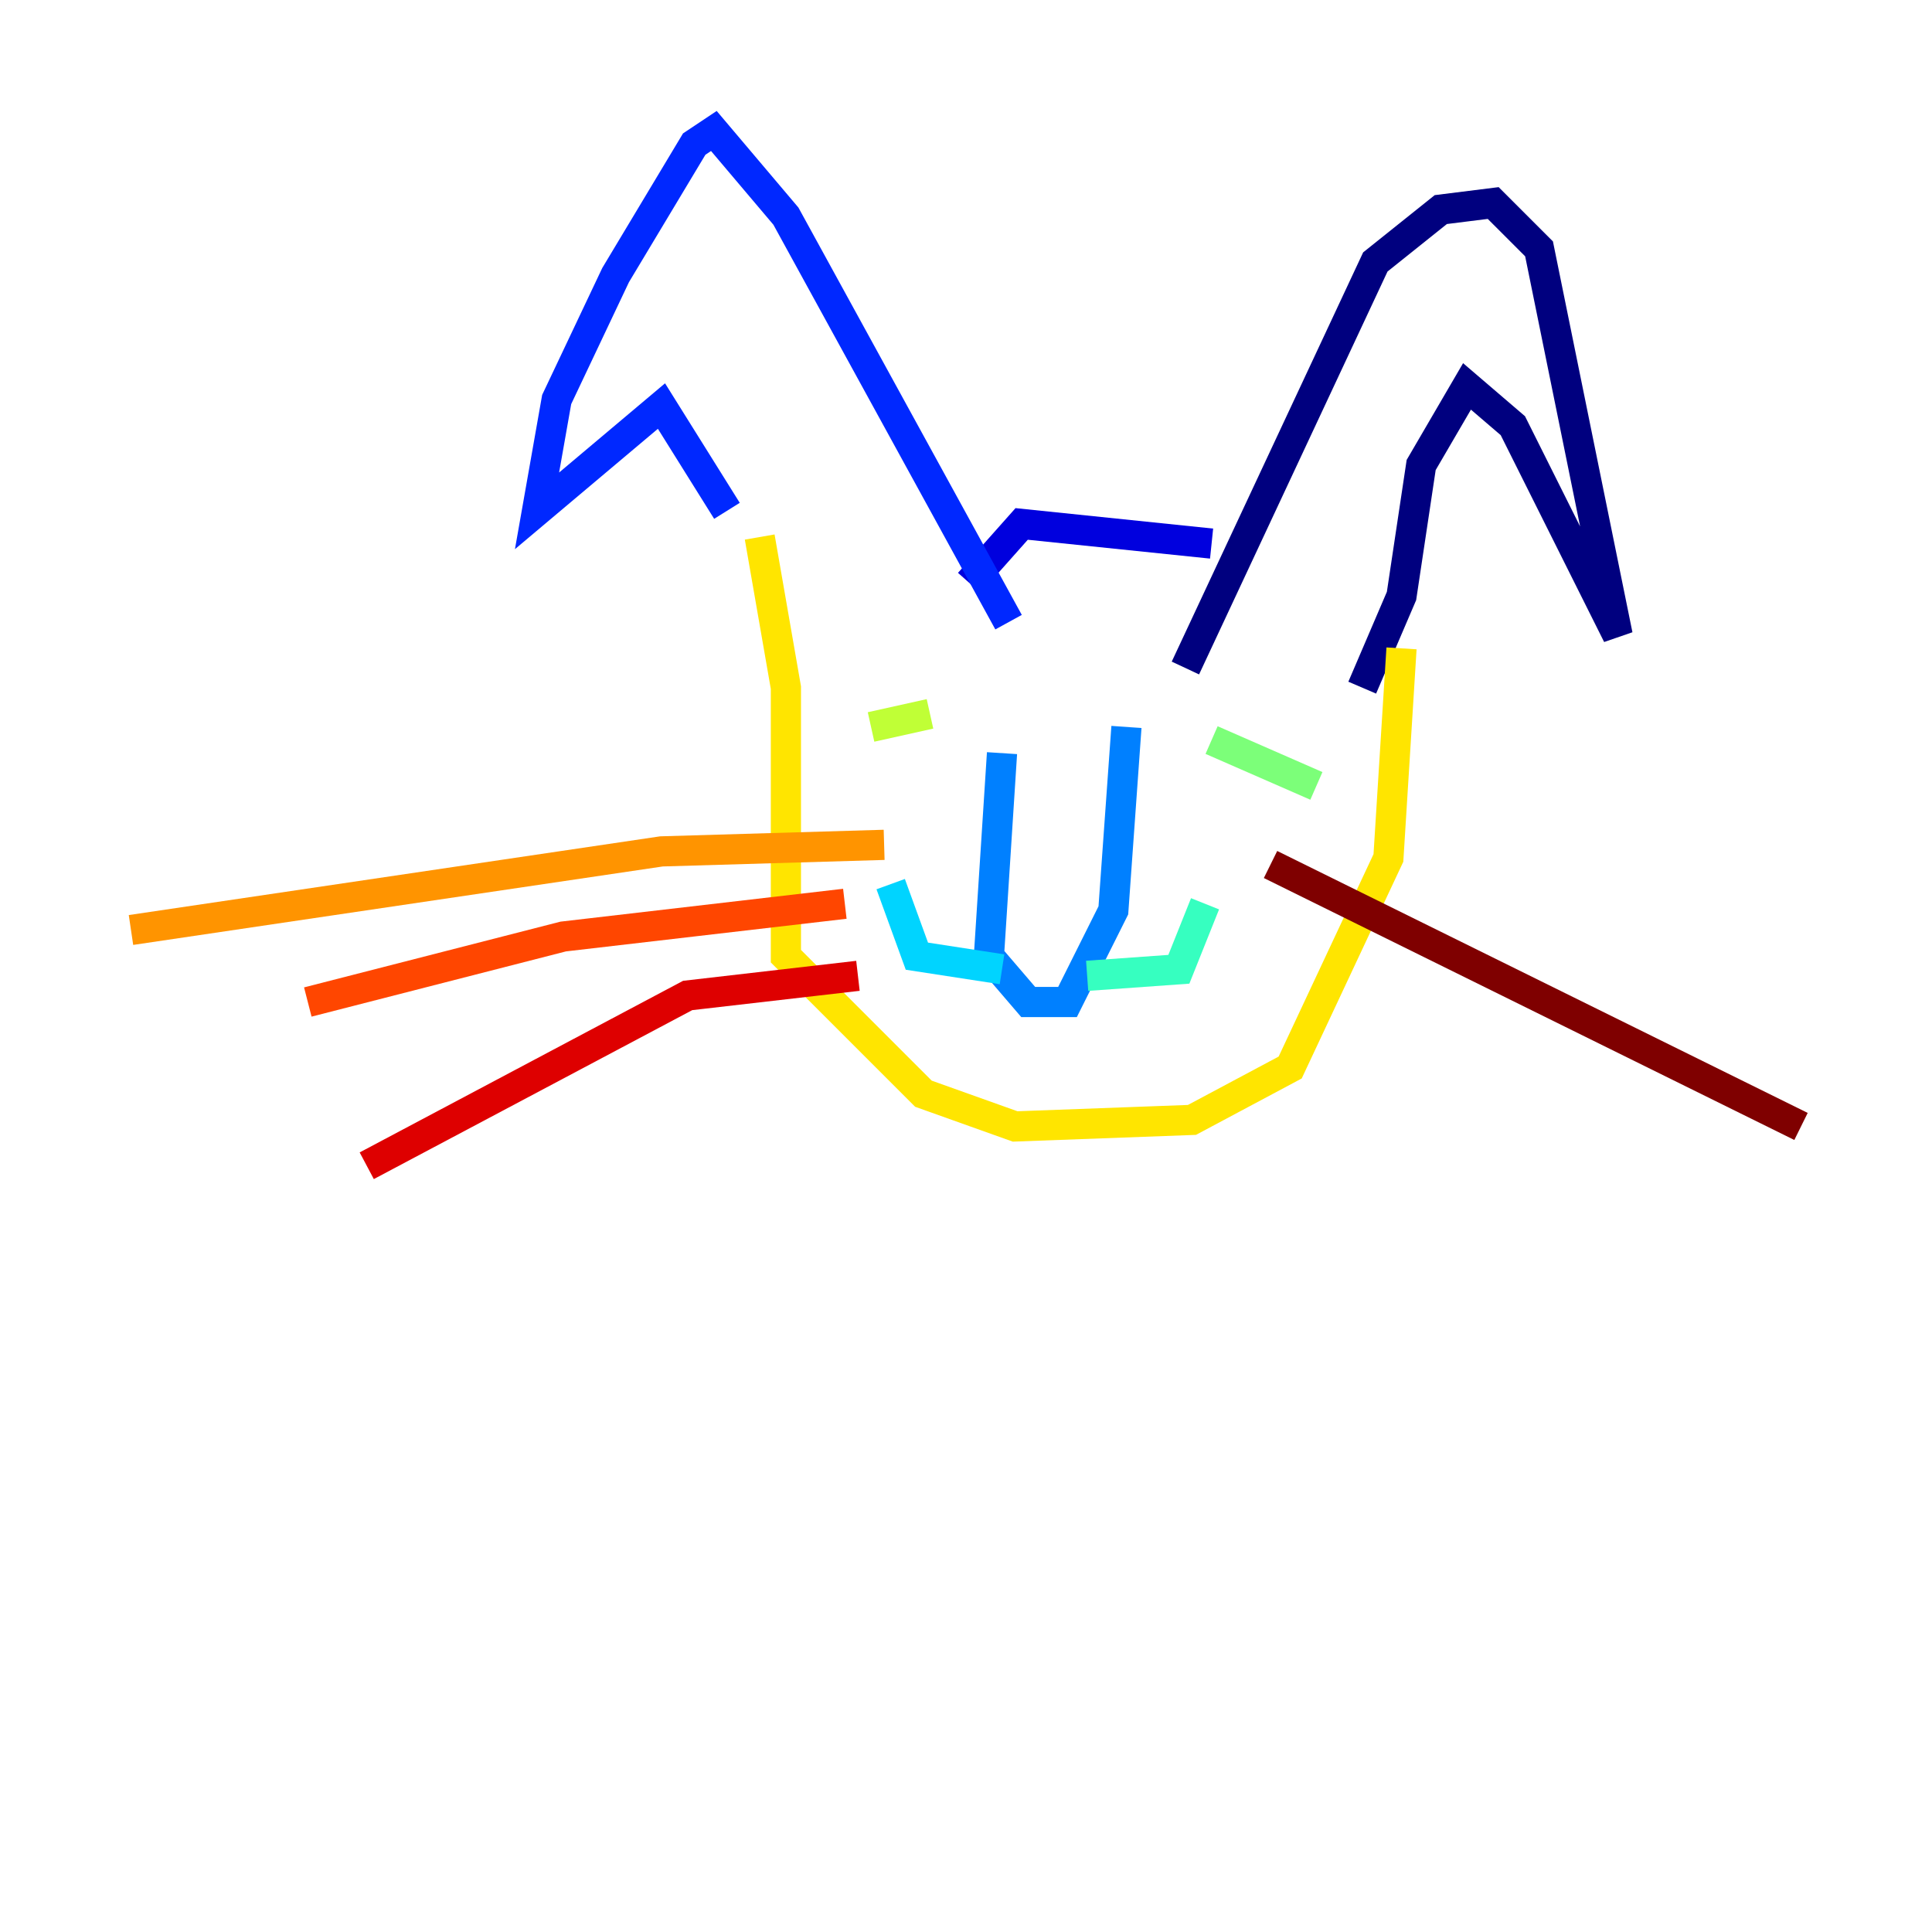 <?xml version="1.0" encoding="utf-8" ?>
<svg baseProfile="tiny" height="128" version="1.2" viewBox="0,0,128,128" width="128" xmlns="http://www.w3.org/2000/svg" xmlns:ev="http://www.w3.org/2001/xml-events" xmlns:xlink="http://www.w3.org/1999/xlink"><defs /><polyline fill="none" points="78.536,44.258 91.119,17.356 95.458,13.885 98.929,13.451 101.966,16.488 107.173,42.088 100.231,28.203 97.193,25.6 94.156,30.807 92.854,39.485 90.251,45.559" stroke="#00007f" stroke-width="2" /><polyline fill="none" points="80.271,36.014 67.688,34.712 64.217,38.617" stroke="#0000de" stroke-width="2" /><polyline fill="none" points="66.82,41.22 52.068,14.319 47.295,8.678 45.993,9.546 40.786,18.224 36.881,26.468 35.58,33.844 43.824,26.902 48.163,33.844" stroke="#0028ff" stroke-width="2" /><polyline fill="none" points="66.386,49.898 65.519,63.349 68.122,66.386 70.725,66.386 73.763,60.312 74.63,48.163" stroke="#0080ff" stroke-width="2" /><polyline fill="none" points="66.386,64.217 60.746,63.349 59.01,58.576" stroke="#00d4ff" stroke-width="2" /><polyline fill="none" points="72.027,64.651 78.102,64.217 79.837,59.878" stroke="#36ffc0" stroke-width="2" /><polyline fill="none" points="80.271,49.031 87.214,52.068" stroke="#7cff79" stroke-width="2" /><polyline fill="none" points="61.614,47.295 57.709,48.163" stroke="#c0ff36" stroke-width="2" /><polyline fill="none" points="50.332,35.58 52.068,45.559 52.068,63.349 61.18,72.461 67.254,74.63 78.969,74.197 85.478,70.725 91.986,56.841 92.854,42.956" stroke="#ffe500" stroke-width="2" /><polyline fill="none" points="58.576,55.973 43.824,56.407 8.678,61.614" stroke="#ff9400" stroke-width="2" /><polyline fill="none" points="55.973,59.878 37.315,62.047 20.393,66.386" stroke="#ff4600" stroke-width="2" /><polyline fill="none" points="56.841,64.651 45.559,65.953 24.298,77.234" stroke="#de0000" stroke-width="2" /><polyline fill="none" points="84.176,57.275 119.322,74.63" stroke="#7f0000" stroke-width="2" /></svg>